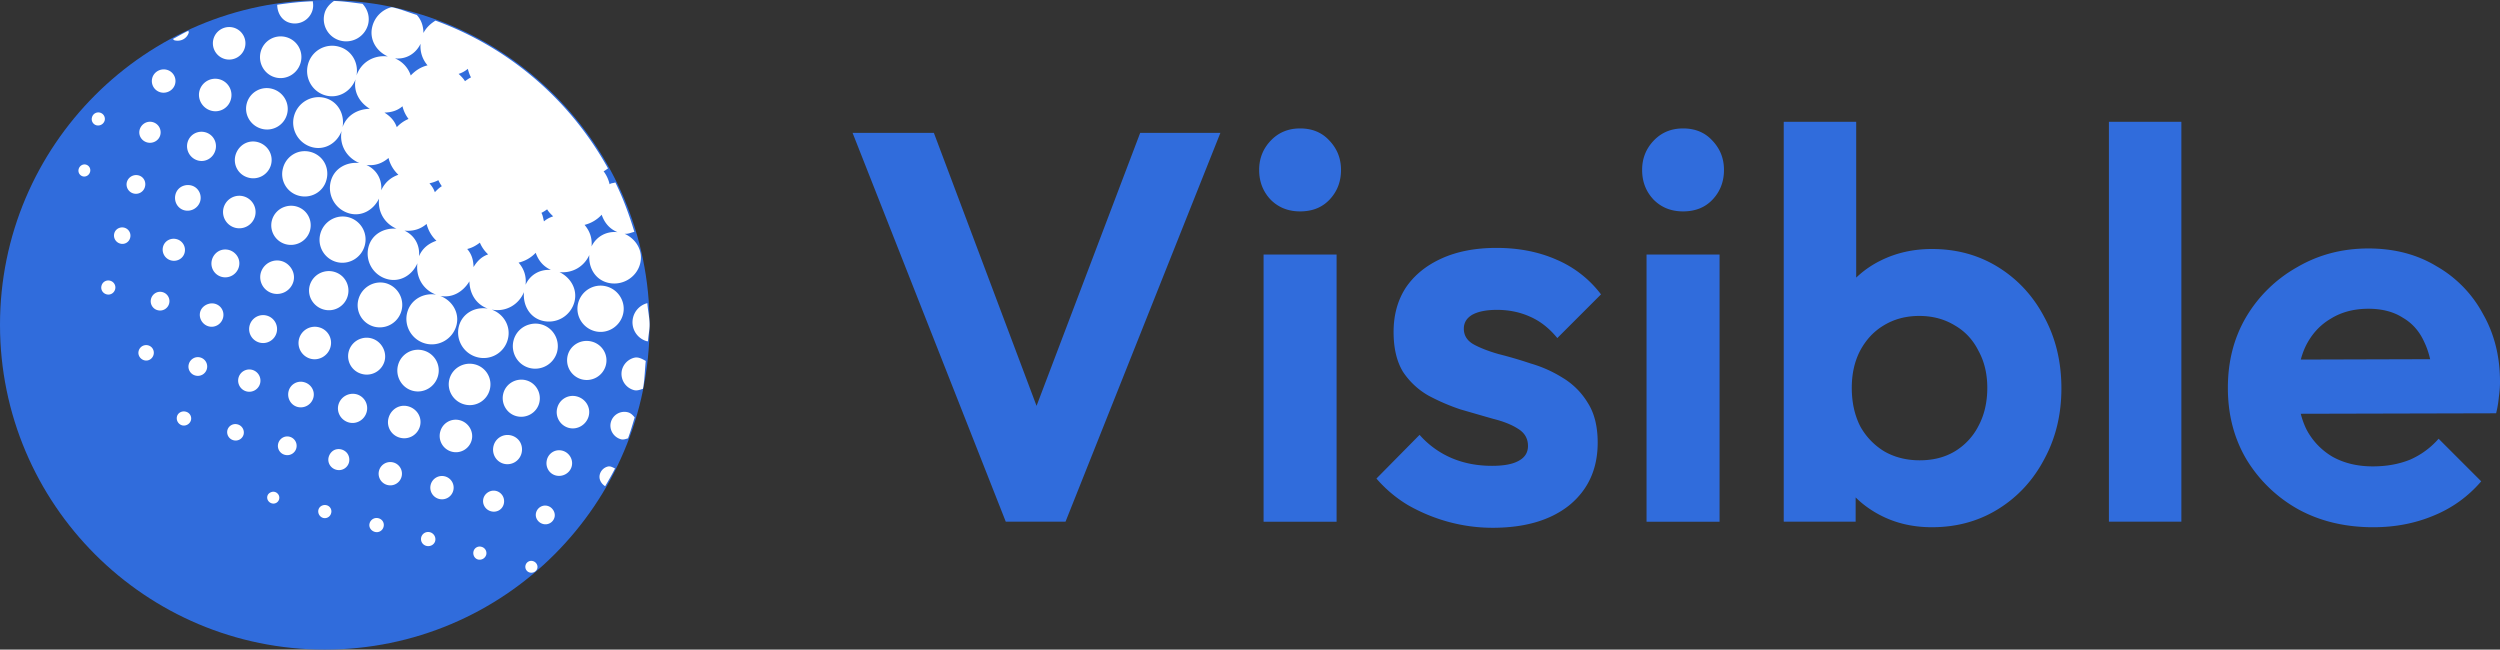 <svg stroke-miterlimit="10" viewBox="0 0 246.314 64" xmlns="http://www.w3.org/2000/svg" clip-rule="evenodd"
	stroke-linecap="round" stroke-linejoin="round">
	<rect x="0" y="0" width="246.314" height="64" fill="#333333" stroke="none"/>
	<path d="M0 32C0 14.327 14.327 0 32 0c17.673 0 32 14.327 32 32 0 17.673-14.327 32-32 32C14.327 64 0 49.673 0 32z"
		fill="#306cdc" />
	<path
		d="M32.906.094c-.44.308-.805.715-.937 1.25A2.188 2.188 0 0033.53 4a2.235 2.235 0 002.719-1.531c.215-.747-.005-1.527-.531-2.094-.936-.11-1.854-.254-2.813-.281zm-2.093.031c-1.19.045-2.347.173-3.5.344.008.803.442 1.565 1.25 1.781a1.817 1.817 0 002.218-1.219c.09-.298.092-.61.032-.906zm7.718.594a2.625 2.625 0 00-1.843 1.875c-.338 1.259.374 2.458 1.53 2.969-1.367-.174-2.635.557-3.093 1.875.23-1.266-.485-2.505-1.75-2.844a2.46 2.46 0 00-3.031 1.75c-.357 1.332.418 2.705 1.75 3.062 1.253.336 2.493-.401 2.937-1.594-.225 1.22.378 2.285 1.407 2.907-1.206.027-2.28.634-2.688 1.812.231-1.266-.454-2.536-1.719-2.875-1.331-.357-2.705.45-3.062 1.781-.357 1.332.45 2.706 1.781 3.063 1.254.336 2.462-.402 2.906-1.594-.25 1.363.486 2.626 1.75 3.156-1.255-.135-2.475.524-2.812 1.782a2.601 2.601 0 001.843 3.187c1.229.33 2.373-.364 2.907-1.468-.136 1.293.525 2.448 1.718 2.968-1.231-.1-2.418.545-2.75 1.782a2.601 2.601 0 001.844 3.187c1.266.34 2.465-.394 2.969-1.563-.172 1.354.551 2.623 1.844 3.094-1.255-.212-2.508.497-2.844 1.75-.357 1.332.45 2.706 1.781 3.063 1.332.357 2.706-.45 3.063-1.782.334-1.247-.412-2.456-1.594-2.906 1.215.224 2.252-.416 2.875-1.437.022 1.202.644 2.27 1.813 2.687-1.256-.214-2.508.464-2.844 1.719-.357 1.332.45 2.706 1.781 3.063a2.46 2.46 0 003.031-1.75c.338-1.262-.388-2.502-1.593-2.938 1.372.268 2.65-.447 3.187-1.719-.121 1.246.532 2.478 1.781 2.813a2.601 2.601 0 003.188-1.844c.329-1.229-.365-2.403-1.469-2.938 1.269.122 2.41-.527 2.938-1.687-.09 1.223.553 2.39 1.78 2.719 1.392.372 2.847-.453 3.22-1.844.337-1.257-.378-2.457-1.532-2.969.352.041.642-.117.969-.187-.507-1.686-1.11-3.32-1.875-4.875-.176.088-.403.05-.563.187-.108-.47-.304-.9-.593-1.281.164-.07.288-.193.437-.281-3.714-6.714-9.703-11.905-17-14.563-.493.302-.913.696-1.187 1.219-.001-.655-.202-1.292-.657-1.781-.805-.24-1.575-.574-2.406-.75-.042.009-.083-.012-.125 0zm2.907 3.594a2.84 2.84 0 00.687 2.125c-.648.156-1.202.51-1.656 1a2.75 2.75 0 00-1.563-1.688c1.095.12 2.055-.452 2.532-1.438zm4.656 2.468c.071.296.167.58.312.844-.216.1-.4.236-.593.375-.162-.272-.393-.5-.626-.719.353-.116.62-.264.907-.5zm-6.438 3.688c.108.463.31.873.594 1.25a3.326 3.326 0 00-1.156.812c-.22-.634-.636-1.077-1.219-1.437.685-.02 1.274-.187 1.781-.625zm-1.375 5.094c.151.642.491 1.2.969 1.656-.76.264-1.342.768-1.688 1.531.09-1.093-.465-2.048-1.468-2.5.846.107 1.57-.154 2.187-.688zm4.907 2.187c.097.212.21.403.343.594-.258.156-.478.373-.687.593-.127-.354-.284-.59-.532-.875.306-.07.603-.163.876-.312zm10.718 2.875c.157.264.37.474.594.688-.357.124-.62.253-.906.5-.072-.284-.11-.59-.25-.844.201-.095.38-.216.562-.344zm5.375.531c.269.783.76 1.39 1.563 1.719-1.094-.12-2.084.423-2.563 1.406.08-.822-.173-1.52-.687-2.125a3.383 3.383 0 001.687-1zm-17.25.907c.161.634.488 1.21.969 1.656-.772.266-1.387.744-1.719 1.531.107-1.098-.438-2.067-1.437-2.531.836.089 1.574-.133 2.187-.657zm5.25 1.843c.186.446.456.825.813 1.157-.644.22-1.075.655-1.438 1.25-.014-.694-.182-1.27-.625-1.782.469-.108.87-.336 1.25-.625zm5.5 1c.264.758.74 1.342 1.5 1.688-1.087-.076-2.056.467-2.5 1.468.098-.842-.152-1.575-.687-2.187a3.369 3.369 0 001.687-.969zM23 2.72a1.606 1.606 0 00-1.969 1.125 1.605 1.605 0 001.125 1.969 1.605 1.605 0 001.969-1.125A1.605 1.605 0 0023 2.718zm-4.438.312c-.525.245-1.02.541-1.53.813.061.03.086.106.155.125.6.16 1.225-.156 1.407-.75.02-.064-.04-.122-.032-.188zm9.625.625a2.033 2.033 0 00-2.5 1.438c-.292 1.092.345 2.238 1.438 2.531 1.093.293 2.207-.376 2.5-1.469a2.033 2.033 0 00-1.438-2.5zm-11.75 3.219c-.615-.165-1.272.197-1.437.813a1.146 1.146 0 00.813 1.406c.614.165 1.272-.198 1.437-.813a1.145 1.145 0 00-.813-1.406zm5.188.938a1.606 1.606 0 00-1.969 1.125c-.228.853.303 1.74 1.157 1.968a1.573 1.573 0 001.937-1.125 1.605 1.605 0 00-1.125-1.969zm5.188.937a2.033 2.033 0 00-2.5 1.438c-.293 1.092.376 2.207 1.468 2.5a2.033 2.033 0 002.5-1.438c.293-1.093-.376-2.207-1.468-2.5zm-16.97 2.344a.642.642 0 00-.78.469.624.624 0 00.437.78.675.675 0 00.813-.468.642.642 0 00-.47-.781zm4.657.937a1.082 1.082 0 00-.75.781c-.126.545.21 1.075.75 1.22.54.144 1.118-.154 1.281-.688.111-.363.015-.76-.25-1.031a1.056 1.056 0 00-1.031-.282zm4.969 1c-.5.137-.875.53-1 1.031a1.462 1.462 0 001.031 1.75c.754.203 1.503-.249 1.719-1a1.434 1.434 0 00-.344-1.406 1.448 1.448 0 00-1.406-.375zm5 .969c-.636.175-1.123.704-1.282 1.344-.226.959.33 1.9 1.282 2.156a1.813 1.813 0 002.218-1.219 1.807 1.807 0 00-.437-1.781c-.463-.47-1.145-.675-1.781-.5zm4.968.969a2.235 2.235 0 00-1.562 1.625 2.196 2.196 0 001.563 2.687c1.177.316 2.396-.355 2.718-1.531.225-.771.033-1.615-.531-2.188a2.257 2.257 0 00-2.188-.593zM8.47 16.219c-.315-.085-.635.122-.719.437a.58.58 0 00.406.719c.315.084.635-.123.719-.438a.58.58 0 00-.406-.718zm5.187 1.062a.95.95 0 00-1.156.657.917.917 0 00.656 1.125.917.917 0 001.125-.657c.133-.494-.13-.992-.625-1.125zm4.5 1c-.443.123-.768.46-.875.907-.16.666.214 1.354.875 1.53a1.298 1.298 0 001.563-.874c.13-.44.01-.922-.313-1.25-.322-.328-.807-.436-1.25-.313zM24 19.344a1.605 1.605 0 00-1.969 1.125 1.605 1.605 0 001.125 1.968 1.606 1.606 0 001.969-1.125A1.605 1.605 0 0024 19.345zm4.156 1a1.938 1.938 0 00-1.375 1.406 1.925 1.925 0 001.375 2.313c1.012.27 2.077-.309 2.375-1.313.2-.674.024-1.404-.468-1.906a1.945 1.945 0 00-1.907-.5zm6.188 1.062c-1.211-.324-2.457.414-2.782 1.625a2.264 2.264 0 001.594 2.782c1.211.324 2.457-.414 2.782-1.625a2.264 2.264 0 00-1.594-2.782zm-22.532 1.032a.784.784 0 00-.562.593.824.824 0 00.594.969.786.786 0 00.969-.531.813.813 0 00-1-1.032zm5.594 1.125c-.584-.157-1.187.165-1.343.75a1.102 1.102 0 00.78 1.343c.585.157 1.188-.165 1.345-.75a1.102 1.102 0 00-.782-1.343zm4.438 1.062c-.478.13-.847.52-.969 1-.186.73.242 1.461.969 1.656a1.391 1.391 0 001.687-.968c.135-.477.005-.961-.343-1.313a1.394 1.394 0 00-1.344-.375zm5.031 1.094a1.677 1.677 0 00-1.188 1.187 1.658 1.658 0 001.188 2 1.672 1.672 0 002.031-1.156c.163-.574-.017-1.17-.437-1.594a1.627 1.627 0 00-1.594-.437zm5 1.062a1.944 1.944 0 00-1.375 1.407c-.243 1.018.394 2.041 1.406 2.312a1.92 1.92 0 002.344-1.313 1.937 1.937 0 00-.469-1.906 1.951 1.951 0 00-1.906-.5zm-21.031.875a.686.686 0 00-.844.5c-.1.376.124.743.5.844.376.1.743-.125.844-.5a.686.686 0 00-.5-.844zm27.187.25c-1.182-.317-2.401.411-2.718 1.594a2.185 2.185 0 001.562 2.688 2.218 2.218 0 001.156-4.282zm21.719.313c-1.212-.325-2.457.413-2.781 1.625-.325 1.21.414 2.456 1.625 2.781 1.21.325 2.456-.414 2.781-1.625.325-1.211-.413-2.456-1.625-2.781zm-44.219.562a.942.942 0 00-.656.688.907.907 0 00.656 1.093.92.92 0 001.125-.625.923.923 0 00-1.125-1.156zm48.219 1.094a1.938 1.938 0 00-1.375 1.406 1.939 1.939 0 001.375 2.344c.032.009.062-.007.094 0 .028-.55.156-1.068.156-1.625 0-.73-.17-1.408-.219-2.125-.01.003-.02-.003-.031 0zm-43.188.063c-.402.11-.742.408-.843.812-.152.61.236 1.243.843 1.406.608.163 1.233-.208 1.407-.812.115-.4.011-.829-.282-1.125a1.143 1.143 0 00-1.125-.282zm5.72 1.156a1.376 1.376 0 10-.719 2.657 1.376 1.376 0 00.718-2.657zm25.874.875a2.193 2.193 0 00-1.562 1.593c-.291 1.173.395 2.375 1.562 2.688a2.235 2.235 0 002.719-1.531 2.243 2.243 0 00-.563-2.188 2.187 2.187 0 00-2.156-.562zm-20.718.281a1.605 1.605 0 00-1.97 1.125 1.605 1.605 0 001.126 1.969c.854.229 1.74-.303 1.968-1.157a1.573 1.573 0 00-1.124-1.937zm4.187 1.094c-.64.179-1.13.696-1.281 1.343a1.808 1.808 0 001.312 2.157 1.817 1.817 0 002.219-1.219c.193-.637-.003-1.337-.469-1.813a1.796 1.796 0 00-1.781-.468zm22.688.312c-1.032-.276-2.1.312-2.376 1.344a1.947 1.947 0 001.376 2.375A1.947 1.947 0 0059.687 36c.277-1.032-.343-2.068-1.374-2.344zm-44.126.375a.768.768 0 00-.53.563c-.098.4.164.8.562.906.397.106.79-.136.906-.531a.767.767 0 00-.188-.75.767.767 0 00-.75-.188zm27.532.5a2.033 2.033 0 00-2.5 1.438c-.293 1.092.345 2.238 1.437 2.531 1.093.293 2.208-.376 2.5-1.469a2.033 2.033 0 00-1.437-2.5zm-22.469.688a.942.942 0 00-.656.687A.907.907 0 0019.25 37a.92.92 0 001.125-.625.923.923 0 00-1.125-1.156zm43.219.031a1.677 1.677 0 00-1.188 1.188 1.658 1.658 0 001.188 2c.306.082.59-.044.875-.126.178-.89.178-1.833.281-2.75-.364-.201-.74-.426-1.156-.312zm-15.657.656c-1.092-.292-2.238.345-2.53 1.438-.293 1.092.375 2.207 1.468 2.5a2.033 2.033 0 002.5-1.438 2.033 2.033 0 00-1.438-2.5zm-21.968.532a1.102 1.102 0 00-1.344.78 1.102 1.102 0 00.781 1.344 1.102 1.102 0 001.344-.78 1.102 1.102 0 00-.781-1.344zm27 1.03c-.972-.26-1.99.31-2.25 1.282s.309 1.99 1.281 2.25 1.99-.31 2.25-1.281c.26-.972-.31-1.99-1.281-2.25zm-21.875.188a1.236 1.236 0 00-1.532.875c-.18.674.202 1.382.875 1.563a1.287 1.287 0 001.563-.907c.18-.674-.232-1.35-.906-1.53zm5.156 1.188a1.472 1.472 0 00-1.781 1.031c-.205.764.267 1.545 1.031 1.75.764.205 1.545-.267 1.75-1.031a1.42 1.42 0 00-1-1.75zm21.719.218a1.573 1.573 0 00-1.938 1.126 1.605 1.605 0 001.125 1.968c.854.23 1.74-.302 1.969-1.156.229-.854-.302-1.709-1.156-1.938zm-17.438.97c-.553.148-.978.602-1.125 1.156a1.573 1.573 0 001.125 1.937A1.605 1.605 0 0041.375 42a1.564 1.564 0 00-.406-1.531c-.405-.406-1.01-.587-1.563-.438zm-21.093.53c-.376-.1-.775.093-.875.47a.727.727 0 00.5.874c.372.1.77-.13.875-.5a.686.686 0 00-.5-.843zm43.562.063a1.377 1.377 0 00-1.688.969c-.196.733.267 1.49 1 1.687.245.066.464-.031.688-.093.251-.67.45-1.372.656-2.063-.174-.21-.373-.424-.656-.5zm-16.563.781a1.573 1.573 0 00-1.937 1.125A1.605 1.605 0 0044.5 44.5a1.605 1.605 0 001.969-1.125c.229-.854-.303-1.74-1.157-1.969zm-21.906.407a.809.809 0 00-1 .562.828.828 0 00.594 1 .809.809 0 001-.563.827.827 0 00-.594-1zm26.219 1.093a1.422 1.422 0 00-1 1.032c-.194.76.243 1.546 1 1.75a1.435 1.435 0 001.75-1c.14-.497.02-1.04-.344-1.407a1.457 1.457 0 00-1.406-.375zm-21.563.125a.942.942 0 00-.656.688.907.907 0 00.657 1.093.92.92 0 001.125-.624.924.924 0 00-1.125-1.156zm5.032 1.25c-.362.1-.628.417-.719.782-.126.544.21 1.074.75 1.218a1.02 1.02 0 001.25-.687c.104-.36.014-.765-.25-1.032a1.076 1.076 0 00-1.031-.28zm21.656.125a1.247 1.247 0 00-.875.938c-.15.662.219 1.324.875 1.5.656.176 1.362-.195 1.563-.844.137-.443.01-.918-.313-1.25a1.272 1.272 0 00-1.25-.344zm-16 1.157a1.146 1.146 0 00-1.406.812 1.146 1.146 0 00.812 1.406 1.146 1.146 0 001.407-.812 1.146 1.146 0 00-.813-1.407zm21.125.406a1.093 1.093 0 00-.781.781c-.118.47.14.905.531 1.156.333-.576.672-1.151.969-1.75-.233-.11-.461-.258-.719-.187zm-16.031.968a1.146 1.146 0 00-1.407.813 1.146 1.146 0 00.813 1.406 1.146 1.146 0 001.406-.812 1.146 1.146 0 00-.812-1.407zm4.531 1.438c-.362.1-.66.386-.75.75-.137.55.203 1.104.75 1.25.547.146 1.094-.143 1.25-.688.104-.36.014-.764-.25-1.03a1.02 1.02 0 00-1-.282zm-21.594.094c-.205.056-.386.2-.437.406-.085.315.122.635.437.719a.58.58 0 00.719-.407.569.569 0 00-.156-.562.568.568 0 00-.563-.156zm5.407 1.312c-.346-.092-.72.093-.813.438a.675.675 0 00.469.812.642.642 0 00.781-.468.624.624 0 00-.438-.782zm21.28.063a.942.942 0 00-.656.687c-.115.488.204.964.688 1.094A.92.92 0 0054.625 51c.097-.323-.014-.665-.25-.906a.923.923 0 00-.906-.25zm-16.562 1.218a.724.724 0 00-.5.532c-.085.37.165.714.532.812a.688.688 0 00.843-.468.679.679 0 00-.156-.688.748.748 0 00-.719-.188zM42 52.438a.694.694 0 000 1.344c.372.099.77-.099.875-.47a.71.71 0 00-.188-.687.71.71 0 00-.687-.188zm5.438 1.437a.624.624 0 00-.782.438c-.092.345.093.72.438.812a.675.675 0 00.812-.469.642.642 0 00-.468-.781zm5.062 1.406a.58.58 0 00-.719.407.58.58 0 00.407.718c.314.085.665-.091.75-.406.084-.315-.123-.634-.438-.719z"
		fill="#fff" />
	<path
		d="M99.095 51.4L84 13.09h8.01l11.663 31.008h-3.106l11.771-31.008h7.902L104.981 51.4h-5.886zm25.4 0V25.08h7.193v26.322h-7.193V51.4zm3.596-30.572c-1.162 0-2.125-.381-2.888-1.144-.763-.8-1.144-1.78-1.144-2.943 0-1.126.381-2.089 1.144-2.888.763-.8 1.726-1.199 2.888-1.199 1.199 0 2.162.4 2.889 1.199.763.8 1.144 1.762 1.144 2.888 0 1.163-.381 2.144-1.144 2.943-.727.763-1.69 1.144-2.889 1.144zM147.059 52c-1.49 0-2.961-.2-4.415-.6a17.18 17.18 0 01-3.923-1.634 12.798 12.798 0 01-3.107-2.616l4.251-4.305c.87.99 1.95 1.77 3.161 2.288 1.199.51 2.525.764 3.978.764 1.163 0 2.035-.164 2.616-.491.618-.327.926-.817.926-1.471 0-.727-.327-1.29-.981-1.69-.617-.4-1.435-.726-2.452-.98-1.017-.291-2.089-.6-3.215-.927a20.24 20.24 0 01-3.161-1.363 7.378 7.378 0 01-2.507-2.343c-.617-1.017-.926-2.325-.926-3.924 0-1.67.399-3.124 1.199-4.36.835-1.235 2.016-2.197 3.542-2.887 1.526-.69 3.324-1.036 5.395-1.036 2.18 0 4.142.381 5.886 1.145a10.81 10.81 0 014.414 3.433l-4.305 4.305c-.8-.981-1.708-1.69-2.725-2.125-.981-.436-2.053-.654-3.215-.654-1.054 0-1.871.163-2.453.49-.545.327-.817.781-.817 1.363 0 .653.309 1.162.926 1.525.654.364 1.49.69 2.507.981 1.017.255 2.071.563 3.161.927 1.126.327 2.18.799 3.161 1.417a7.206 7.206 0 012.452 2.452c.654 1.017.981 2.325.981 3.924 0 2.58-.927 4.632-2.779 6.158-1.853 1.49-4.378 2.234-7.575 2.234zm15.168-.6V25.08h7.193v26.322h-7.193V51.4zm3.596-30.572c-1.162 0-2.125-.381-2.888-1.144-.763-.8-1.144-1.78-1.144-2.943 0-1.126.381-2.089 1.144-2.888.763-.8 1.726-1.199 2.888-1.199 1.199 0 2.162.4 2.889 1.199.763.8 1.144 1.762 1.144 2.888 0 1.163-.381 2.144-1.144 2.943-.727.763-1.69 1.144-2.889 1.144zm24.526 31.118c-1.889 0-3.597-.4-5.122-1.2-1.526-.799-2.743-1.889-3.652-3.27-.908-1.38-1.398-2.924-1.471-4.631V33.47c.073-1.707.563-3.233 1.471-4.577a9.63 9.63 0 013.706-3.215c1.526-.763 3.215-1.145 5.068-1.145 2.434 0 4.614.6 6.54 1.798 1.925 1.2 3.433 2.834 4.523 4.905 1.126 2.07 1.689 4.414 1.689 7.03 0 2.58-.563 4.905-1.689 6.975-1.09 2.071-2.598 3.706-4.523 4.905-1.926 1.2-4.106 1.799-6.54 1.799v.001zm-1.199-6.594c1.308 0 2.453-.291 3.434-.872 1-.6 1.812-1.468 2.343-2.507.581-1.09.872-2.344.872-3.76 0-1.381-.291-2.598-.872-3.652-.545-1.09-1.326-1.925-2.343-2.507-1.018-.617-2.18-.926-3.488-.926-1.308 0-2.471.309-3.488.926-.981.582-1.762 1.417-2.343 2.507-.545 1.054-.818 2.271-.818 3.651 0 1.417.273 2.67.818 3.76a6.619 6.619 0 002.398 2.508c1.017.58 2.179.872 3.487.872zM175.744 51.4V12h7.139v19.564l-1.199 6.322 1.145 6.43V51.4h-7.085zm32.038 0V12h7.139v39.4h-7.139zm26.053.546c-2.761 0-5.214-.582-7.357-1.744a13.828 13.828 0 01-5.123-4.905c-1.235-2.07-1.853-4.432-1.853-7.084 0-2.616.6-4.941 1.799-6.976a13.53 13.53 0 015.013-4.905c2.108-1.235 4.451-1.852 7.03-1.852 2.543 0 4.778.58 6.703 1.743a11.836 11.836 0 014.578 4.687c1.126 1.962 1.689 4.196 1.689 6.703 0 .472-.036.963-.109 1.471a10.9 10.9 0 01-.272 1.635l-22.125.055v-5.34l18.801-.055-2.889 2.234c-.072-1.562-.363-2.87-.872-3.924-.472-1.053-1.18-1.852-2.125-2.397-.908-.582-2.034-.872-3.379-.872-1.417 0-2.652.327-3.705.98-1.054.618-1.871 1.508-2.453 2.67-.545 1.127-.817 2.471-.817 4.033 0 1.6.291 2.998.872 4.197a6.737 6.737 0 002.616 2.725c1.126.617 2.434.926 3.923.926 1.345 0 2.562-.218 3.652-.654a7.941 7.941 0 002.833-2.07l4.197 4.195a12.154 12.154 0 01-4.687 3.38c-1.817.762-3.797 1.144-5.94 1.144z"
		fill="#306cdc" />
</svg>